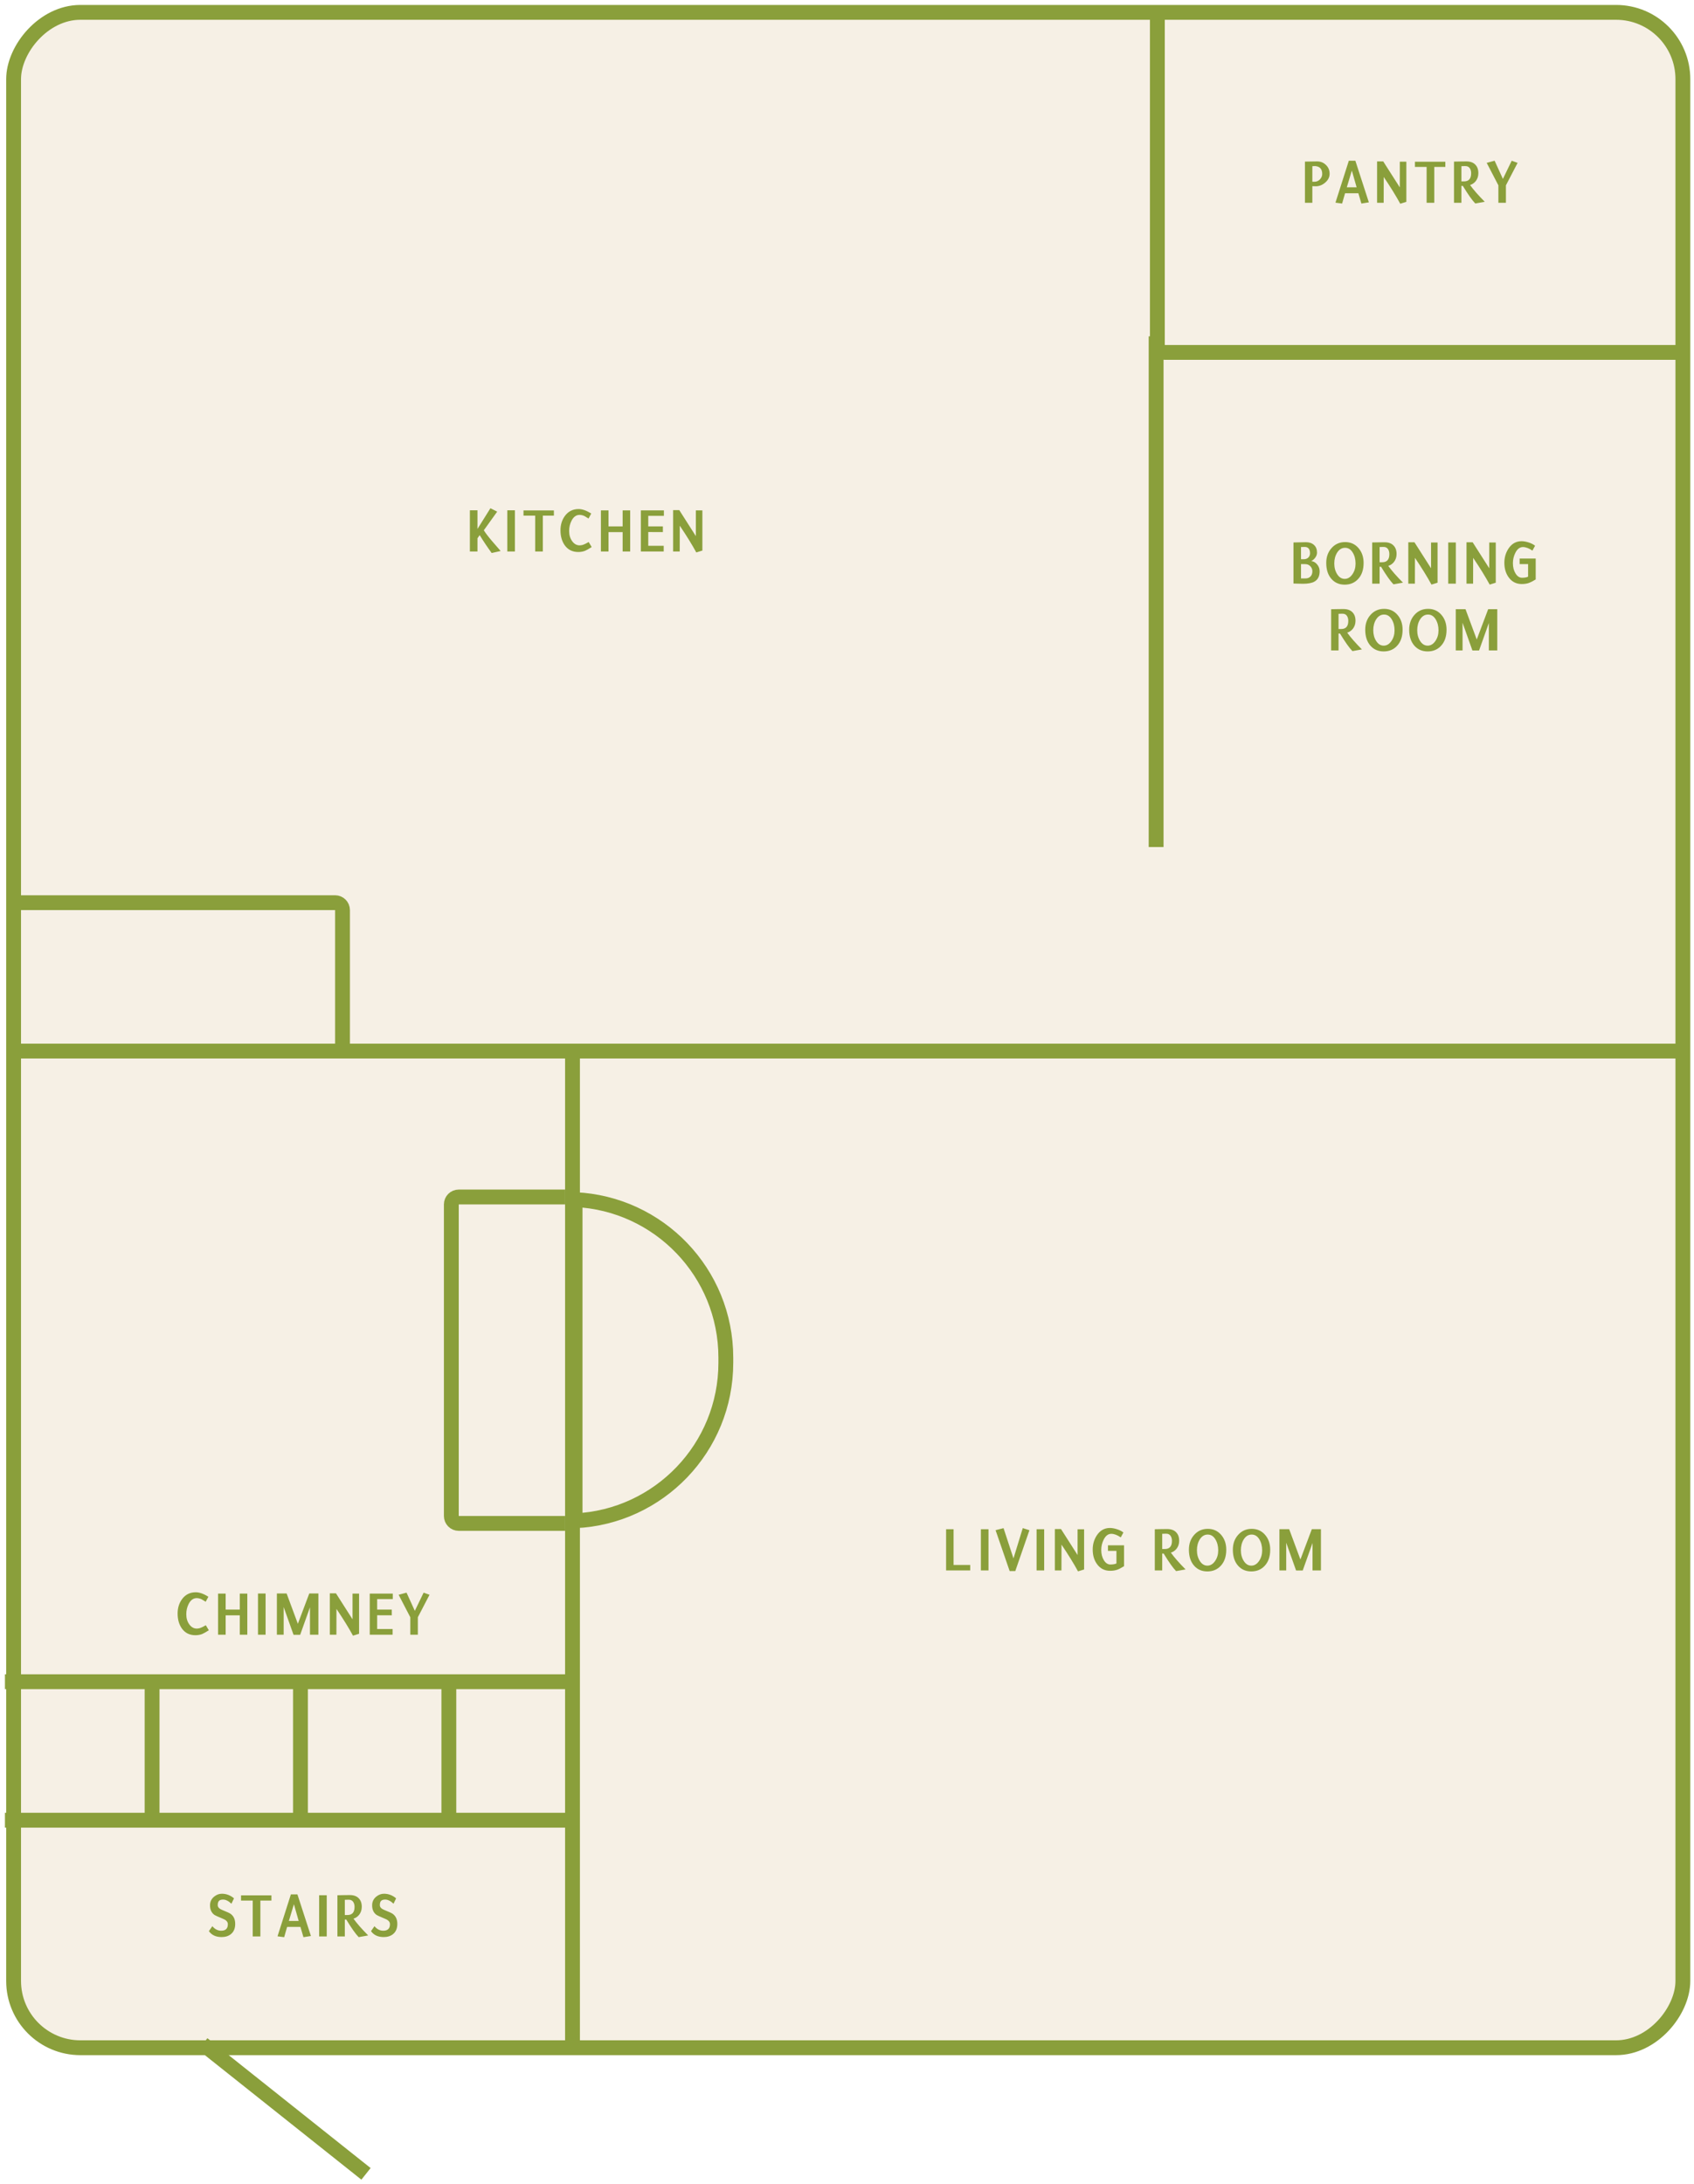 <svg width="685" height="883" viewBox="0 0 685 883" fill="none" xmlns="http://www.w3.org/2000/svg">
<g filter="url(#filter0_g_194_699)">
<rect x="-3" y="3" width="675" height="823" rx="27" transform="matrix(-1 0 0 1 677.5 2)" fill="#F6F0E5" stroke="#8A9F3B" stroke-width="6"/>
<path d="M683 142.5H471C469.343 142.5 468 141.157 468 139.5V5.5" stroke="#8A9F3B" stroke-width="6"/>
<path d="M231.5 827V423" stroke="#8A9F3B" stroke-width="6"/>
<path d="M232.543 614.93C266.473 613.363 293.501 585.359 293.501 551.042L293.501 548.958C293.501 514.641 266.473 486.637 232.543 485.07L232.543 614.93Z" stroke="#8A9F3B" stroke-width="6"/>
<path d="M4.5 365L135.5 365C137.157 365 138.5 366.343 138.5 368L138.5 425" stroke="#8A9F3B" stroke-width="6"/>
<path d="M228.5 484L185.5 484C183.843 484 182.5 485.343 182.5 487L182.5 613C182.5 614.657 183.843 616 185.5 616L228.5 616" stroke="#8A9F3B" stroke-width="6"/>
<path d="M467.5 342.5V136" stroke="#8A9F3B" stroke-width="6"/>
<path d="M681.5 425H4.5" stroke="#8A9F3B" stroke-width="6"/>
<path d="M231 680H2" stroke="#8A9F3B" stroke-width="6"/>
<path d="M231 736H2" stroke="#8A9F3B" stroke-width="6"/>
<path d="M181.5 680V736" stroke="#8A9F3B" stroke-width="6"/>
<path d="M61.5 680V736" stroke="#8A9F3B" stroke-width="6"/>
<path d="M121.5 680V736" stroke="#8A9F3B" stroke-width="6"/>
<path d="M82 826.5L148 879" stroke="#8A9F3B" stroke-width="6"/>
<path d="M193.966 216.373L193.077 217.643V223H190.005V206.344H193.077V213.885L198.308 205.506L201.05 206.877C199.662 208.79 197.859 211.303 195.642 214.418C196.268 215.451 197.326 216.847 198.816 218.607C200.034 220.012 201.245 221.409 202.446 222.797L198.816 223.609C197.106 221.273 195.489 218.861 193.966 216.373ZM205.137 206.344H208.209V223H205.137V206.344ZM219.507 223H216.409V208.502H211.687V206.395H223.976V208.502H219.507V223ZM226.641 214.443C226.641 212.192 227.233 210.254 228.418 208.629C229.789 206.767 231.643 205.836 233.979 205.836C235.451 205.836 237.152 206.437 239.082 207.639L237.99 209.67C236.89 209.027 236.331 208.688 236.314 208.654C235.688 208.367 235.045 208.214 234.385 208.197C232.997 208.197 231.905 208.984 231.109 210.559C230.466 211.811 230.145 213.199 230.145 214.723C230.145 216.365 230.568 217.753 231.414 218.887C232.21 219.953 233.174 220.495 234.309 220.512C234.918 220.512 235.493 220.402 236.035 220.182C236.458 220.029 237.127 219.691 238.041 219.166L239.26 221.197C238.109 221.942 237.212 222.45 236.568 222.721C235.739 223.042 234.825 223.203 233.826 223.203C231.473 223.203 229.645 222.289 228.342 220.461C227.208 218.836 226.641 216.83 226.641 214.443ZM251.776 215.154H246.063V223H242.991V206.369H246.063V212.844H251.776V206.369H254.823V223H251.776V215.154ZM262.135 212.844H268.051V215.154L262.135 215.129V220.689H268.381V223H259.139V206.369H268.457V208.578H262.135V212.844ZM274.88 212.564L274.854 223H272.188V206.268H274.677L281.38 216.779V206.369H284.02V222.619L281.557 223.381C279.865 220.266 277.639 216.661 274.88 212.564Z" fill="#8A9F3B"/>
<path d="M523.037 235.949V219.344C523.173 219.344 523.985 219.327 525.475 219.293C526.575 219.259 527.438 219.242 528.065 219.242C529.453 219.242 530.544 219.615 531.34 220.359C532.152 221.087 532.559 222.12 532.559 223.457C532.559 224.134 532.339 224.786 531.899 225.412C531.475 226.021 530.917 226.512 530.223 226.885C531.12 226.952 531.907 227.393 532.584 228.205C533.278 229.018 533.625 229.949 533.625 230.998C533.625 232.995 532.914 234.392 531.492 235.188C530.46 235.763 528.911 236.051 526.846 236.051C526.372 236.051 525.695 236.034 524.815 236C523.951 235.966 523.359 235.949 523.037 235.949ZM526.084 221.197V226.123H527.227C528.005 226.123 528.632 225.878 529.106 225.387C529.529 224.93 529.74 224.371 529.74 223.711C529.723 222.018 529.004 221.163 527.582 221.146C527.21 221.146 526.71 221.163 526.084 221.197ZM526.084 228.104V233.893H527.836C528.767 233.893 529.478 233.613 529.969 233.055C530.443 232.547 530.68 231.853 530.68 230.973C530.68 230.245 530.434 229.602 529.943 229.043C529.385 228.417 528.665 228.104 527.785 228.104H526.084ZM536.29 227.621C536.29 225.201 537.01 223.195 538.448 221.604C539.887 219.995 541.715 219.191 543.933 219.191C546.133 219.191 547.927 219.995 549.316 221.604C550.704 223.195 551.398 225.201 551.398 227.621C551.398 230.38 550.653 232.555 549.163 234.146C547.758 235.653 545.955 236.406 543.755 236.406C541.571 236.406 539.802 235.653 538.448 234.146C537.01 232.555 536.29 230.38 536.29 227.621ZM539.54 227.85C539.54 229.525 539.938 230.981 540.733 232.217C541.529 233.452 542.536 234.07 543.755 234.07C544.991 234.07 546.04 233.436 546.903 232.166C547.733 230.947 548.148 229.525 548.148 227.9C548.148 226.174 547.767 224.684 547.005 223.432C546.209 222.128 545.168 221.485 543.882 221.502C542.595 221.502 541.538 222.145 540.708 223.432C539.929 224.667 539.54 226.14 539.54 227.85ZM558.455 229.17H557.871V236H554.875V219.344C555.349 219.344 556.238 219.327 557.541 219.293C558.489 219.276 559.268 219.268 559.877 219.268C561.451 219.268 562.653 219.699 563.482 220.562C564.329 221.409 564.744 222.585 564.727 224.092C564.71 225.294 564.363 226.335 563.686 227.215C563.076 227.993 562.306 228.527 561.375 228.814C562.746 230.727 564.727 232.987 567.316 235.594L563.482 236.279C562.213 234.976 560.537 232.606 558.455 229.17ZM557.871 221.197V227.342H558.938C560.85 227.342 561.807 226.25 561.807 224.066C561.807 223.339 561.663 222.721 561.375 222.213C560.952 221.468 560.258 221.113 559.293 221.146L557.871 221.197ZM572.165 225.564L572.14 236H569.474V219.268H571.962L578.665 229.779V219.369H581.306V235.619L578.843 236.381C577.15 233.266 574.924 229.661 572.165 225.564ZM585.621 219.344H588.693V236H585.621V219.344ZM595.7 225.564L595.675 236H593.009V219.268H595.497L602.2 229.779V219.369H604.841V235.619L602.378 236.381C600.685 233.266 598.459 229.661 595.7 225.564ZM615.351 236.152C613.117 236.152 611.348 235.247 610.045 233.436C608.894 231.844 608.318 229.898 608.318 227.596C608.301 225.497 608.843 223.592 609.943 221.883C611.264 219.852 613.041 218.836 615.275 218.836C616.071 218.836 616.976 218.988 617.992 219.293C619.16 219.665 620.074 220.122 620.734 220.664L619.668 222.645C618.28 221.697 617.01 221.214 615.859 221.197C614.556 221.197 613.515 221.993 612.736 223.584C612.093 224.887 611.771 226.267 611.771 227.723C611.771 229.348 612.127 230.736 612.838 231.887C613.549 233.038 614.42 233.613 615.453 233.613C616.502 233.613 617.323 233.469 617.916 233.182V228.104H614.488V225.844H620.988V234.299C619.854 234.993 618.957 235.458 618.297 235.695C617.45 236 616.469 236.152 615.351 236.152ZM541.85 256.17H541.266V263H538.27V246.344C538.744 246.344 539.633 246.327 540.936 246.293C541.884 246.276 542.663 246.268 543.272 246.268C544.846 246.268 546.048 246.699 546.878 247.562C547.724 248.409 548.139 249.585 548.122 251.092C548.105 252.294 547.758 253.335 547.081 254.215C546.471 254.993 545.701 255.527 544.77 255.814C546.141 257.727 548.122 259.987 550.711 262.594L546.878 263.279C545.608 261.976 543.932 259.606 541.85 256.17ZM541.266 248.197V254.342H542.333C544.245 254.342 545.202 253.25 545.202 251.066C545.202 250.339 545.058 249.721 544.77 249.213C544.347 248.468 543.653 248.113 542.688 248.146L541.266 248.197ZM552.056 254.621C552.056 252.201 552.776 250.195 554.214 248.604C555.653 246.995 557.481 246.191 559.699 246.191C561.899 246.191 563.694 246.995 565.082 248.604C566.47 250.195 567.164 252.201 567.164 254.621C567.164 257.38 566.419 259.555 564.929 261.146C563.524 262.653 561.722 263.406 559.521 263.406C557.337 263.406 555.569 262.653 554.214 261.146C552.776 259.555 552.056 257.38 552.056 254.621ZM555.306 254.85C555.306 256.525 555.704 257.981 556.5 259.217C557.295 260.452 558.302 261.07 559.521 261.07C560.757 261.07 561.806 260.436 562.669 259.166C563.499 257.947 563.914 256.525 563.914 254.9C563.914 253.174 563.533 251.684 562.771 250.432C561.975 249.128 560.934 248.485 559.648 248.502C558.362 248.502 557.304 249.145 556.474 250.432C555.695 251.667 555.306 253.14 555.306 254.85ZM569.829 254.621C569.829 252.201 570.548 250.195 571.987 248.604C573.426 246.995 575.254 246.191 577.471 246.191C579.672 246.191 581.466 246.995 582.854 248.604C584.242 250.195 584.936 252.201 584.936 254.621C584.936 257.38 584.191 259.555 582.702 261.146C581.297 262.653 579.494 263.406 577.293 263.406C575.11 263.406 573.341 262.653 571.987 261.146C570.548 259.555 569.829 257.38 569.829 254.621ZM573.079 254.85C573.079 256.525 573.476 257.981 574.272 259.217C575.068 260.452 576.075 261.07 577.293 261.07C578.529 261.07 579.579 260.436 580.442 259.166C581.271 257.947 581.686 256.525 581.686 254.9C581.686 253.174 581.305 251.684 580.543 250.432C579.748 249.128 578.707 248.485 577.42 248.502C576.134 248.502 575.076 249.145 574.247 250.432C573.468 251.667 573.079 253.14 573.079 254.85ZM602.048 251.904L598.087 263.025H595.396L591.41 251.803V263H588.667V246.318H592.603L597.148 258.582L601.769 246.318H605.451V263H602.048V251.904Z" fill="#8A9F3B"/>
<path d="M530.672 75.272V82H527.676V65.344L532.551 65.268C533.973 65.251 535.175 65.725 536.157 66.689C537.156 67.637 537.655 68.831 537.655 70.269C537.655 71.607 537.071 72.783 535.903 73.799C534.752 74.814 533.457 75.322 532.018 75.322C531.815 75.322 531.366 75.305 530.672 75.272ZM530.672 67.197V73.494H531.51C532.374 73.494 533.11 73.181 533.719 72.555C534.346 71.912 534.659 71.175 534.659 70.346C534.659 68.365 533.711 67.299 531.815 67.147C531.697 67.13 531.502 67.138 531.231 67.172C530.977 67.189 530.791 67.197 530.672 67.197ZM549.283 78.141H543.9L542.707 82.305L540.015 81.949L545.423 64.988H548.064L553.523 81.822L550.502 82.305L549.283 78.141ZM544.611 75.728H548.572L546.642 68.975L544.611 75.728ZM559.54 71.564L559.514 82H556.848V65.268H559.336L566.04 75.779V65.369H568.68V81.619L566.217 82.381C564.525 79.266 562.299 75.661 559.54 71.564ZM579.978 82H576.88V67.502H572.158V65.394H584.447V67.502H579.978V82ZM591.53 75.17H590.946V82H587.95V65.344C588.424 65.344 589.312 65.327 590.616 65.293C591.564 65.276 592.342 65.268 592.952 65.268C594.526 65.268 595.728 65.699 596.557 66.562C597.403 67.409 597.818 68.585 597.801 70.092C597.784 71.294 597.437 72.335 596.76 73.215C596.151 73.993 595.381 74.527 594.45 74.814C595.821 76.727 597.801 78.987 600.391 81.594L596.557 82.279C595.288 80.976 593.612 78.606 591.53 75.17ZM590.946 67.197V73.342H592.012C593.925 73.342 594.881 72.25 594.881 70.066C594.881 69.338 594.737 68.721 594.45 68.213C594.026 67.468 593.332 67.113 592.368 67.147L590.946 67.197ZM608.947 82H605.9V74.941L601.177 65.852L604.376 64.988L607.728 72.352L611.283 64.988L613.669 65.852L608.947 74.941V82Z" fill="#8A9F3B"/>
<path d="M382.574 618.344H385.596V632.791H392.324V635H382.574V618.344ZM396.64 618.344H399.712V635H396.64V618.344ZM408.268 635.254L402.58 618.725L405.805 617.912L409.817 630.15L413.574 617.887L416.266 618.75L410.553 635.254H408.268ZM419.159 618.344H422.232V635H419.159V618.344ZM429.238 624.564L429.213 635H426.547V618.268H429.035L435.738 628.779V618.369H438.379V634.619L435.916 635.381C434.223 632.266 431.997 628.661 429.238 624.564ZM448.89 635.152C446.655 635.152 444.886 634.247 443.583 632.436C442.432 630.844 441.856 628.898 441.856 626.596C441.84 624.497 442.381 622.592 443.481 620.883C444.802 618.852 446.579 617.836 448.813 617.836C449.609 617.836 450.515 617.988 451.53 618.293C452.698 618.665 453.612 619.122 454.272 619.664L453.206 621.645C451.818 620.697 450.549 620.214 449.397 620.197C448.094 620.197 447.053 620.993 446.274 622.584C445.631 623.887 445.31 625.267 445.31 626.723C445.31 628.348 445.665 629.736 446.376 630.887C447.087 632.038 447.959 632.613 448.991 632.613C450.041 632.613 450.862 632.469 451.454 632.182V627.104H448.026V624.844H454.526V633.299C453.392 633.993 452.495 634.458 451.835 634.695C450.989 635 450.007 635.152 448.89 635.152ZM470.546 628.17H469.962V635H466.966V618.344C467.44 618.344 468.328 618.327 469.632 618.293C470.58 618.276 471.358 618.268 471.968 618.268C473.542 618.268 474.744 618.699 475.573 619.562C476.42 620.409 476.834 621.585 476.817 623.092C476.8 624.294 476.453 625.335 475.776 626.215C475.167 626.993 474.397 627.527 473.466 627.814C474.837 629.727 476.817 631.987 479.407 634.594L475.573 635.279C474.304 633.976 472.628 631.606 470.546 628.17ZM469.962 620.197V626.342H471.028C472.941 626.342 473.897 625.25 473.897 623.066C473.897 622.339 473.754 621.721 473.466 621.213C473.043 620.468 472.349 620.113 471.384 620.146L469.962 620.197ZM480.752 626.621C480.752 624.201 481.471 622.195 482.91 620.604C484.349 618.995 486.177 618.191 488.394 618.191C490.595 618.191 492.389 618.995 493.777 620.604C495.165 622.195 495.859 624.201 495.859 626.621C495.859 629.38 495.114 631.555 493.625 633.146C492.22 634.653 490.417 635.406 488.217 635.406C486.033 635.406 484.264 634.653 482.91 633.146C481.471 631.555 480.752 629.38 480.752 626.621ZM484.002 626.85C484.002 628.525 484.4 629.981 485.195 631.217C485.991 632.452 486.998 633.07 488.217 633.07C489.452 633.07 490.502 632.436 491.365 631.166C492.195 629.947 492.609 628.525 492.609 626.9C492.609 625.174 492.228 623.684 491.467 622.432C490.671 621.128 489.63 620.485 488.344 620.502C487.057 620.502 485.999 621.145 485.17 622.432C484.391 623.667 484.002 625.14 484.002 626.85ZM498.524 626.621C498.524 624.201 499.244 622.195 500.682 620.604C502.121 618.995 503.949 618.191 506.167 618.191C508.367 618.191 510.162 618.995 511.55 620.604C512.938 622.195 513.632 624.201 513.632 626.621C513.632 629.38 512.887 631.555 511.397 633.146C509.992 634.653 508.19 635.406 505.989 635.406C503.806 635.406 502.037 634.653 500.682 633.146C499.244 631.555 498.524 629.38 498.524 626.621ZM501.774 626.85C501.774 628.525 502.172 629.981 502.968 631.217C503.763 632.452 504.77 633.07 505.989 633.07C507.225 633.07 508.274 632.436 509.138 631.166C509.967 629.947 510.382 628.525 510.382 626.9C510.382 625.174 510.001 623.684 509.239 622.432C508.444 621.128 507.403 620.485 506.116 620.502C504.83 620.502 503.772 621.145 502.942 622.432C502.164 623.667 501.774 625.14 501.774 626.85ZM530.744 623.904L526.783 635.025H524.092L520.105 623.803V635H517.363V618.318H521.299L525.844 630.582L530.465 618.318H534.146V635H530.744V623.904Z" fill="#8A9F3B"/>
<path d="M71.823 652.443C71.823 650.192 72.416 648.254 73.601 646.629C74.972 644.767 76.825 643.836 79.161 643.836C80.634 643.836 82.335 644.437 84.265 645.639L83.173 647.67C82.073 647.027 81.514 646.688 81.497 646.654C80.871 646.367 80.228 646.214 79.567 646.197C78.18 646.197 77.088 646.984 76.292 648.559C75.649 649.811 75.327 651.199 75.327 652.723C75.327 654.365 75.75 655.753 76.597 656.887C77.392 657.953 78.357 658.495 79.491 658.512C80.101 658.512 80.676 658.402 81.218 658.182C81.641 658.029 82.31 657.691 83.224 657.166L84.442 659.197C83.291 659.942 82.394 660.45 81.751 660.721C80.922 661.042 80.008 661.203 79.009 661.203C76.656 661.203 74.828 660.289 73.525 658.461C72.39 656.836 71.823 654.83 71.823 652.443ZM96.959 653.154H91.246V661H88.174V644.369H91.246V650.844H96.959V644.369H100.006V661H96.959V653.154ZM104.321 644.344H107.394V661H104.321V644.344ZM125.344 649.904L121.383 661.025H118.691L114.705 649.803V661H111.963V644.318H115.898L120.443 656.582L125.064 644.318H128.746V661H125.344V649.904ZM136.058 650.564L136.032 661H133.366V644.268H135.854L142.558 654.779V644.369H145.198V660.619L142.735 661.381C141.043 658.266 138.817 654.661 136.058 650.564ZM152.51 650.844H158.426V653.154L152.51 653.129V658.689H158.756V661H149.514V644.369H158.832V646.578H152.51V650.844ZM168.962 661H165.915V653.941L161.192 644.852L164.391 643.988L167.743 651.352L171.298 643.988L173.684 644.852L168.962 653.941V661Z" fill="#8A9F3B"/>
<path d="M84.467 780.867L85.864 778.861C86.896 780.08 88.081 780.689 89.419 780.689C91.247 780.689 92.152 779.801 92.135 778.023C92.135 777.126 91.501 776.415 90.231 775.891C88.166 775.027 87.015 774.511 86.778 774.342C85.525 773.479 84.907 772.15 84.924 770.355C84.941 768.934 85.508 767.774 86.626 766.877C87.573 766.115 88.606 765.734 89.723 765.734C91.517 765.734 93.151 766.352 94.624 767.588L93.583 769.771C92.398 768.654 91.281 768.096 90.231 768.096C89.52 768.096 88.995 768.24 88.657 768.527C88.234 768.866 88.031 769.484 88.047 770.381C88.047 771.176 88.657 771.82 89.876 772.311C91.771 773.072 92.906 773.597 93.278 773.885C94.514 774.799 95.123 776.161 95.106 777.973C95.106 779.75 94.531 781.113 93.379 782.061C92.381 782.856 91.128 783.254 89.622 783.254C87.32 783.254 85.602 782.458 84.467 780.867ZM105.287 783H102.189V768.502H97.466V766.395H109.755V768.502H105.287V783ZM121.485 779.141H116.102L114.909 783.305L112.217 782.949L117.626 765.988H120.266L125.725 782.822L122.704 783.305L121.485 779.141ZM116.813 776.729H120.774L118.844 769.975L116.813 776.729ZM129.05 766.344H132.123V783H129.05V766.344ZM140.018 776.17H139.434V783H136.438V766.344C136.912 766.344 137.801 766.327 139.104 766.293C140.052 766.276 140.831 766.268 141.44 766.268C143.014 766.268 144.216 766.699 145.045 767.562C145.892 768.409 146.306 769.585 146.289 771.092C146.273 772.294 145.926 773.335 145.248 774.215C144.639 774.993 143.869 775.527 142.938 775.814C144.309 777.727 146.289 779.987 148.879 782.594L145.045 783.279C143.776 781.976 142.1 779.606 140.018 776.17ZM139.434 768.197V774.342H140.5C142.413 774.342 143.37 773.25 143.37 771.066C143.37 770.339 143.226 769.721 142.938 769.213C142.515 768.468 141.821 768.113 140.856 768.146L139.434 768.197ZM150.021 780.867L151.417 778.861C152.45 780.08 153.635 780.689 154.972 780.689C156.8 780.689 157.706 779.801 157.689 778.023C157.689 777.126 157.054 776.415 155.785 775.891C153.719 775.027 152.568 774.511 152.331 774.342C151.079 773.479 150.461 772.15 150.478 770.355C150.495 768.934 151.062 767.774 152.179 766.877C153.127 766.115 154.16 765.734 155.277 765.734C157.071 765.734 158.704 766.352 160.177 767.588L159.136 769.771C157.951 768.654 156.834 768.096 155.785 768.096C155.074 768.096 154.549 768.24 154.21 768.527C153.787 768.866 153.584 769.484 153.601 770.381C153.601 771.176 154.21 771.82 155.429 772.311C157.325 773.072 158.459 773.597 158.831 773.885C160.067 774.799 160.676 776.161 160.66 777.973C160.66 779.75 160.084 781.113 158.933 782.061C157.934 782.856 156.682 783.254 155.175 783.254C152.873 783.254 151.155 782.458 150.021 780.867Z" fill="#8A9F3B"/>
</g>
<defs>
<filter id="filter0_g_194_699" x="0.7" y="0.7" width="684.1" height="881.948" filterUnits="userSpaceOnUse" color-interpolation-filters="sRGB">
<feFlood flood-opacity="0" result="BackgroundImageFix"/>
<feBlend mode="normal" in="SourceGraphic" in2="BackgroundImageFix" result="shape"/>
<feTurbulence type="fractalNoise" baseFrequency="0.415 0.415" numOctaves="3" seed="4240" />
<feDisplacementMap in="shape" scale="2.6" xChannelSelector="R" yChannelSelector="G" result="displacedImage" width="100%" height="100%" />
<feMerge result="effect1_texture_194_699">
<feMergeNode in="displacedImage"/>
</feMerge>
</filter>
</defs>
</svg>
